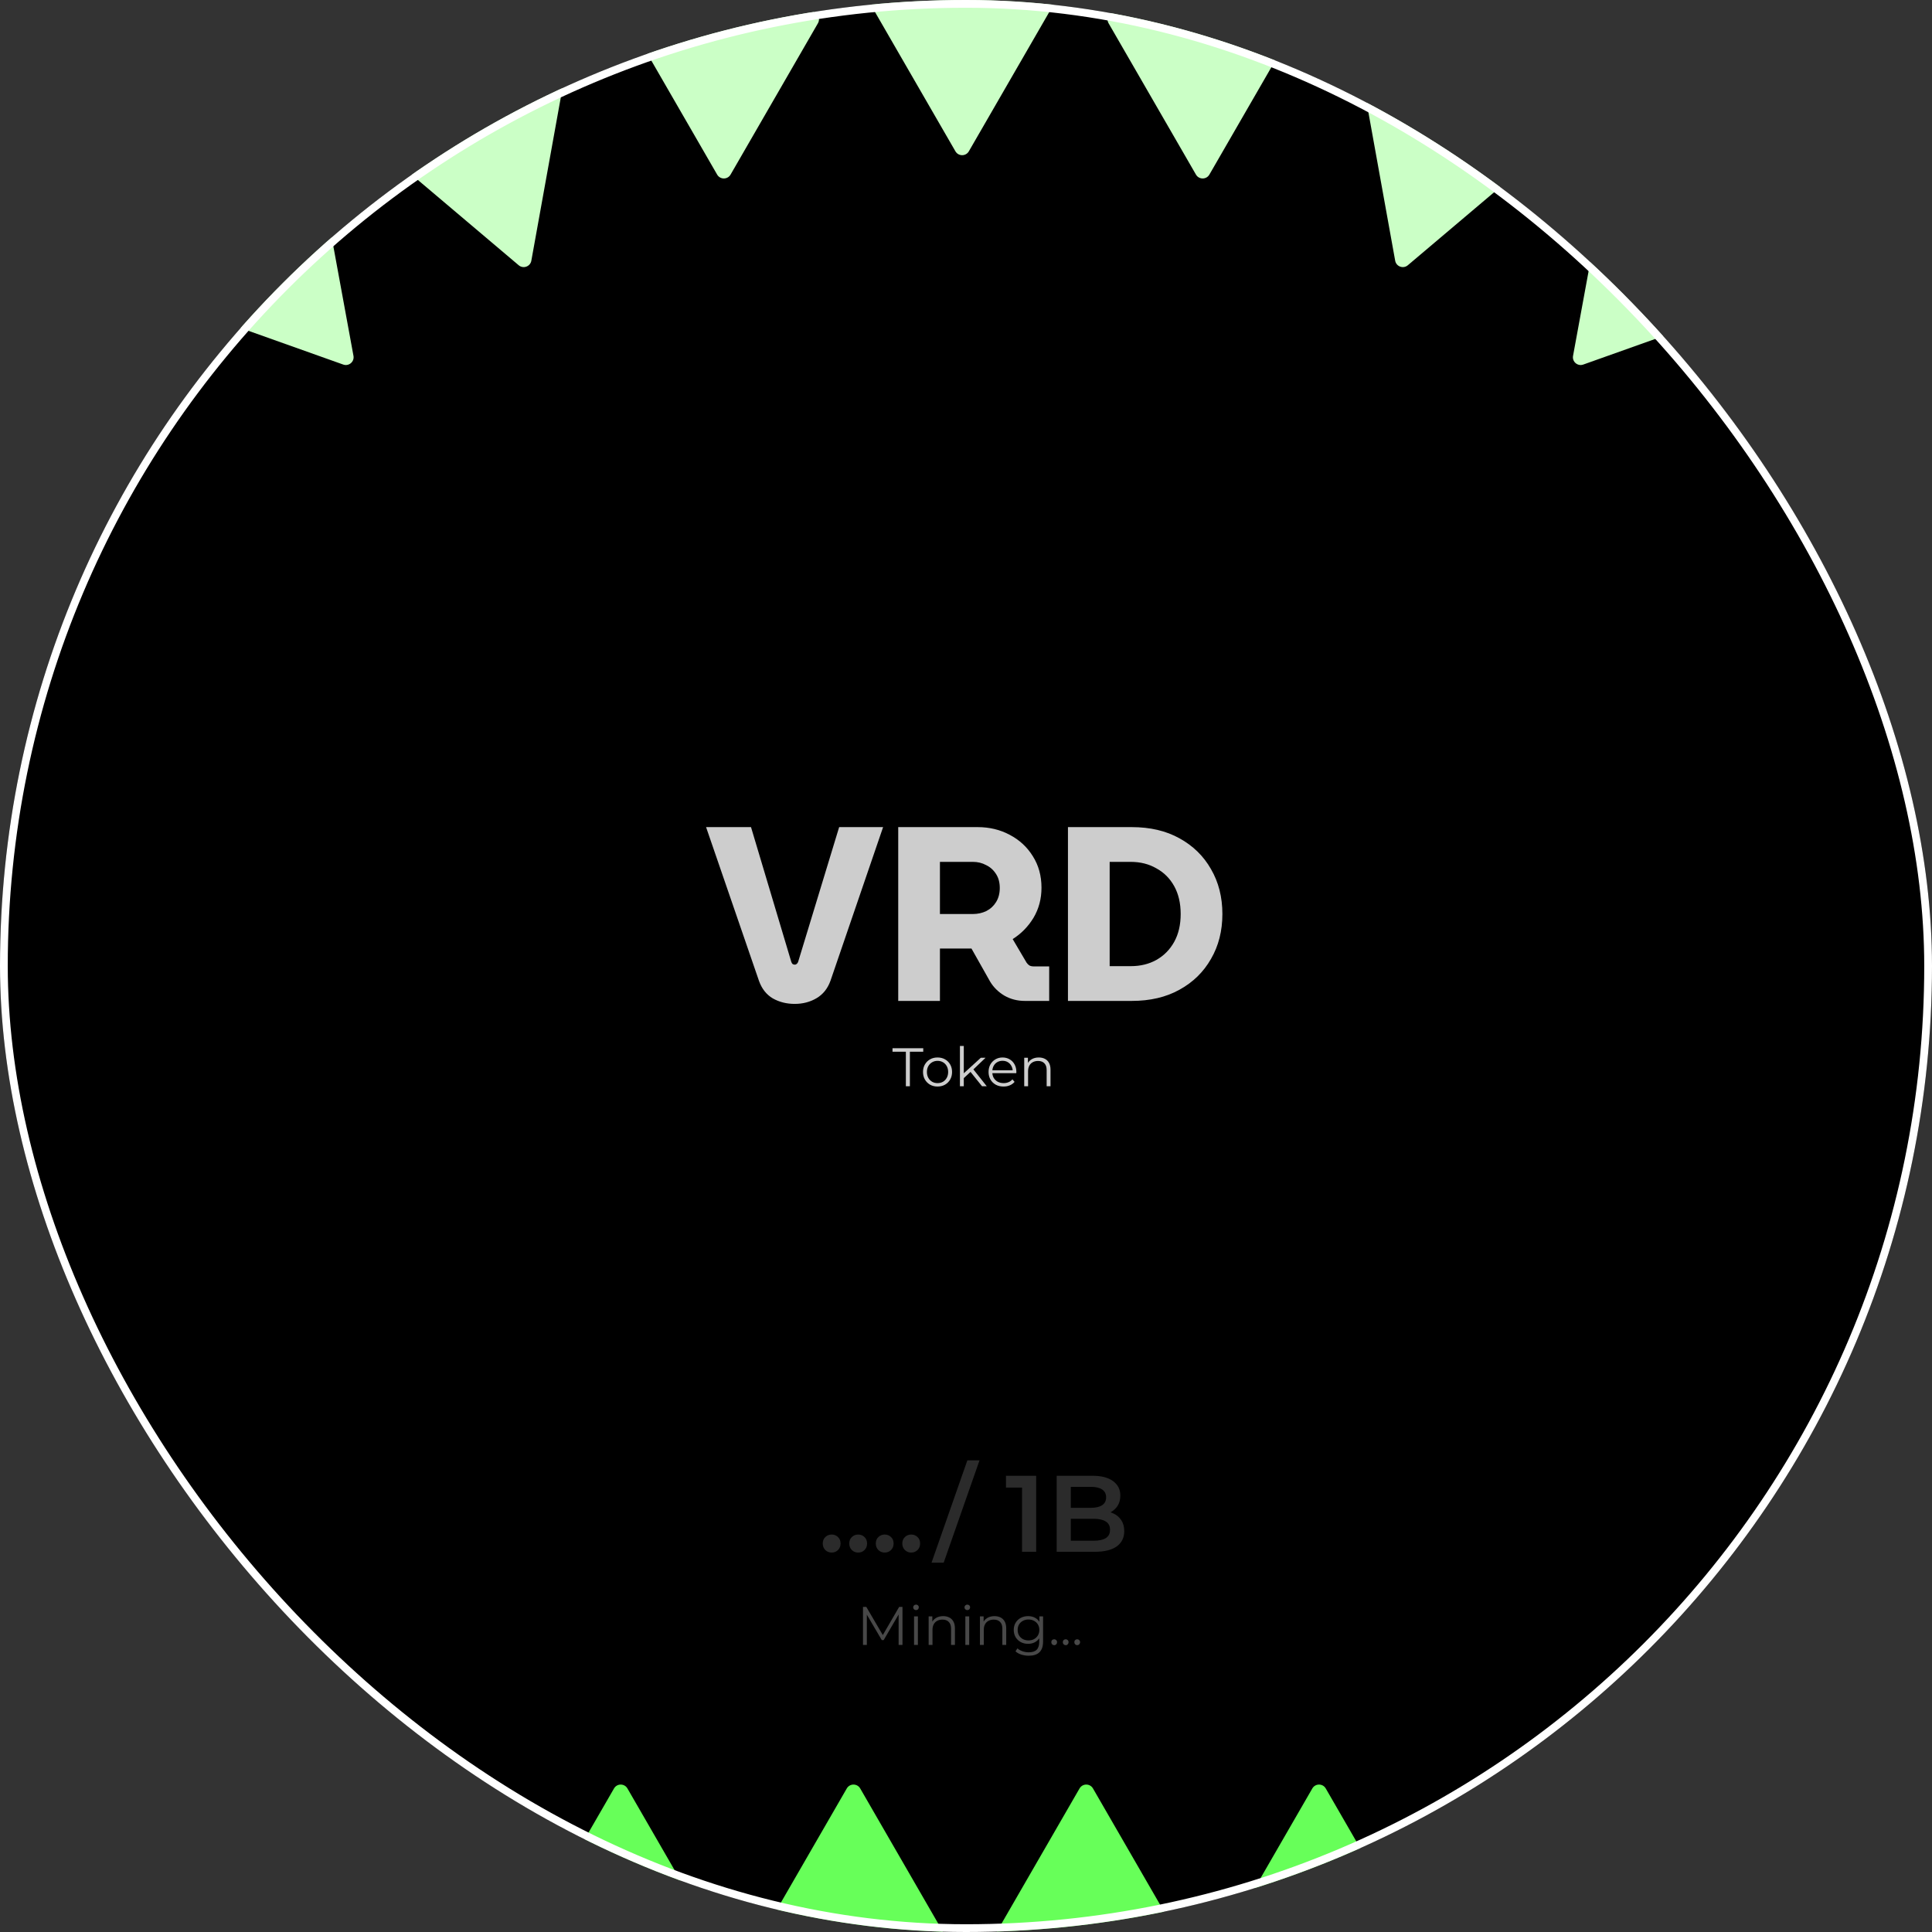 <svg width="249" height="249" viewBox="0 0 249 249" fill="none" xmlns="http://www.w3.org/2000/svg">
<rect x="0" y="0" width="249" height="249" fill="#333333" stroke="none"/>
<g clip-path="url(#clip0_1834_155)">
<rect width="249" height="249" rx="124.5" fill="black"/>
<path d="M50 229L62.99 251.5H37.01L50 229Z" fill="#67FF59"/>
<path d="M139.134 230.5C139.519 229.833 140.481 229.833 140.866 230.5L152.124 250C152.509 250.667 152.028 251.5 151.258 251.5H128.742C127.972 251.5 127.491 250.667 127.876 250L139.134 230.5Z" fill="#67FF59"/>
<path d="M79.134 230.5C79.519 229.833 80.481 229.833 80.866 230.5L92.124 250C92.509 250.667 92.028 251.5 91.258 251.5H68.742C67.972 251.5 67.491 250.667 67.876 250L79.134 230.5Z" fill="#67FF59"/>
<path d="M169.134 230.5C169.519 229.833 170.481 229.833 170.866 230.5L182.124 250C182.509 250.667 182.028 251.5 181.258 251.5H158.742C157.972 251.5 157.491 250.667 157.876 250L169.134 230.5Z" fill="#67FF59"/>
<path d="M109.134 230.5C109.519 229.833 110.481 229.833 110.866 230.5L122.124 250C122.509 250.667 122.028 251.5 121.258 251.5H98.742C97.972 251.5 97.491 250.667 97.876 250L109.134 230.5Z" fill="#67FF59"/>
<path d="M200 229L212.99 251.5H187.01L200 229Z" fill="#67FF59"/>
<path d="M204.055 46.985C203.33 47.243 202.597 46.62 202.737 45.862L206.804 23.716C206.943 22.959 207.849 22.636 208.436 23.135L225.581 37.731C226.167 38.23 225.994 39.176 225.268 39.434L204.055 46.985Z" fill="#CBFFC6"/>
<path d="M181.443 34.186C180.855 34.684 179.949 34.358 179.813 33.6L175.814 11.442C175.677 10.684 176.412 10.063 177.137 10.323L198.326 17.94C199.05 18.2 199.221 19.147 198.633 19.644L181.443 34.186Z" fill="#CBFFC6"/>
<path d="M155.868 22.5C155.483 23.167 154.521 23.167 154.136 22.5L142.877 3C142.493 2.333 142.974 1.5 143.743 1.5L166.26 1.5C167.03 1.5 167.511 2.333 167.126 3L155.868 22.5Z" fill="#CBFFC6"/>
<path d="M44.237 46.985C44.962 47.243 45.695 46.62 45.556 45.862L41.489 23.716C41.35 22.959 40.443 22.636 39.857 23.135L22.712 37.731C22.125 38.23 22.299 39.176 23.024 39.434L44.237 46.985Z" fill="#CBFFC6"/>
<path d="M66.85 34.186C67.438 34.684 68.343 34.358 68.48 33.6L72.478 11.442C72.615 10.684 71.881 10.063 71.156 10.323L49.967 17.94C49.242 18.2 49.072 19.147 49.659 19.644L66.85 34.186Z" fill="#CBFFC6"/>
<path d="M92.426 22.5C92.811 23.167 93.773 23.167 94.158 22.5L105.416 3C105.801 2.333 105.32 1.5 104.55 1.5L82.034 1.5C81.264 1.5 80.783 2.333 81.168 3L92.426 22.5Z" fill="#CBFFC6"/>
<path d="M124.868 19.5C124.483 20.167 123.521 20.167 123.136 19.5L111.877 5.96046e-07C111.493 -0.667 111.974 -1.5 112.743 -1.5L135.26 -1.5C136.03 -1.5 136.511 -0.667 136.126 -1.19209e-07L124.868 19.5Z" fill="#CBFFC6"/>
<path d="M111.224 212V207.1H111.651L113.891 210.922H113.667L115.886 207.1H116.313V212H115.816V207.877H115.935L113.891 211.377H113.646L111.588 207.877H111.721V212H111.224ZM117.804 212V208.325H118.301V212H117.804ZM118.056 207.513C117.954 207.513 117.867 207.478 117.797 207.408C117.727 207.338 117.692 207.254 117.692 207.156C117.692 207.058 117.727 206.976 117.797 206.911C117.867 206.841 117.954 206.806 118.056 206.806C118.159 206.806 118.245 206.839 118.315 206.904C118.385 206.969 118.42 207.051 118.42 207.149C118.42 207.252 118.385 207.338 118.315 207.408C118.25 207.478 118.164 207.513 118.056 207.513ZM121.56 208.29C121.859 208.29 122.12 208.348 122.344 208.465C122.573 208.577 122.75 208.75 122.876 208.983C123.007 209.216 123.072 209.51 123.072 209.865V212H122.575V209.914C122.575 209.527 122.477 209.235 122.281 209.039C122.09 208.838 121.819 208.738 121.469 208.738C121.208 208.738 120.979 208.792 120.783 208.899C120.592 209.002 120.443 209.153 120.335 209.354C120.233 209.55 120.181 209.788 120.181 210.068V212H119.684V208.325H120.16V209.333L120.083 209.144C120.2 208.878 120.387 208.67 120.643 208.521C120.9 208.367 121.206 208.29 121.56 208.29ZM124.415 212V208.325H124.912V212H124.415ZM124.667 207.513C124.564 207.513 124.478 207.478 124.408 207.408C124.338 207.338 124.303 207.254 124.303 207.156C124.303 207.058 124.338 206.976 124.408 206.911C124.478 206.841 124.564 206.806 124.667 206.806C124.769 206.806 124.856 206.839 124.926 206.904C124.996 206.969 125.031 207.051 125.031 207.149C125.031 207.252 124.996 207.338 124.926 207.408C124.86 207.478 124.774 207.513 124.667 207.513ZM128.171 208.29C128.469 208.29 128.731 208.348 128.955 208.465C129.183 208.577 129.361 208.75 129.487 208.983C129.617 209.216 129.683 209.51 129.683 209.865V212H129.186V209.914C129.186 209.527 129.088 209.235 128.892 209.039C128.7 208.838 128.43 208.738 128.08 208.738C127.818 208.738 127.59 208.792 127.394 208.899C127.202 209.002 127.053 209.153 126.946 209.354C126.843 209.55 126.792 209.788 126.792 210.068V212H126.295V208.325H126.771V209.333L126.694 209.144C126.81 208.878 126.997 208.67 127.254 208.521C127.51 208.367 127.816 208.29 128.171 208.29ZM132.593 213.393C132.257 213.393 131.935 213.344 131.627 213.246C131.319 213.148 131.069 213.008 130.878 212.826L131.13 212.448C131.303 212.602 131.515 212.723 131.767 212.812C132.024 212.905 132.294 212.952 132.579 212.952C133.046 212.952 133.389 212.842 133.608 212.623C133.827 212.408 133.937 212.072 133.937 211.615V210.698L134.007 210.068L133.958 209.438V208.325H134.434V211.552C134.434 212.187 134.278 212.651 133.965 212.945C133.657 213.244 133.2 213.393 132.593 213.393ZM132.502 211.86C132.152 211.86 131.837 211.785 131.557 211.636C131.277 211.482 131.055 211.27 130.892 210.999C130.733 210.728 130.654 210.418 130.654 210.068C130.654 209.718 130.733 209.41 130.892 209.144C131.055 208.873 131.277 208.663 131.557 208.514C131.837 208.365 132.152 208.29 132.502 208.29C132.829 208.29 133.123 208.358 133.384 208.493C133.645 208.628 133.853 208.829 134.007 209.095C134.161 209.361 134.238 209.685 134.238 210.068C134.238 210.451 134.161 210.775 134.007 211.041C133.853 211.307 133.645 211.51 133.384 211.65C133.123 211.79 132.829 211.86 132.502 211.86ZM132.551 211.419C132.822 211.419 133.062 211.363 133.272 211.251C133.482 211.134 133.648 210.976 133.769 210.775C133.89 210.57 133.951 210.334 133.951 210.068C133.951 209.802 133.89 209.569 133.769 209.368C133.648 209.167 133.482 209.011 133.272 208.899C133.062 208.782 132.822 208.724 132.551 208.724C132.285 208.724 132.045 208.782 131.83 208.899C131.62 209.011 131.454 209.167 131.333 209.368C131.216 209.569 131.158 209.802 131.158 210.068C131.158 210.334 131.216 210.57 131.333 210.775C131.454 210.976 131.62 211.134 131.83 211.251C132.045 211.363 132.285 211.419 132.551 211.419ZM135.866 212.035C135.763 212.035 135.675 211.998 135.6 211.923C135.53 211.848 135.495 211.757 135.495 211.65C135.495 211.538 135.53 211.447 135.6 211.377C135.675 211.307 135.763 211.272 135.866 211.272C135.969 211.272 136.055 211.307 136.125 211.377C136.2 211.447 136.237 211.538 136.237 211.65C136.237 211.757 136.2 211.848 136.125 211.923C136.055 211.998 135.969 212.035 135.866 212.035ZM137.349 212.035C137.247 212.035 137.158 211.998 137.083 211.923C137.013 211.848 136.978 211.757 136.978 211.65C136.978 211.538 137.013 211.447 137.083 211.377C137.158 211.307 137.247 211.272 137.349 211.272C137.452 211.272 137.538 211.307 137.608 211.377C137.683 211.447 137.72 211.538 137.72 211.65C137.72 211.757 137.683 211.848 137.608 211.923C137.538 211.998 137.452 212.035 137.349 212.035ZM138.833 212.035C138.73 212.035 138.641 211.998 138.567 211.923C138.497 211.848 138.462 211.757 138.462 211.65C138.462 211.538 138.497 211.447 138.567 211.377C138.641 211.307 138.73 211.272 138.833 211.272C138.935 211.272 139.022 211.307 139.092 211.377C139.166 211.447 139.204 211.538 139.204 211.65C139.204 211.757 139.166 211.848 139.092 211.923C139.022 211.998 138.935 212.035 138.833 212.035Z" fill="#484848"/>
<path d="M107.186 200.098C106.868 200.098 106.598 199.991 106.374 199.776C106.15 199.552 106.038 199.272 106.038 198.936C106.038 198.581 106.15 198.301 106.374 198.096C106.598 197.881 106.868 197.774 107.186 197.774C107.503 197.774 107.774 197.881 107.998 198.096C108.222 198.301 108.334 198.581 108.334 198.936C108.334 199.272 108.222 199.552 107.998 199.776C107.774 199.991 107.503 200.098 107.186 200.098ZM110.604 200.098C110.286 200.098 110.016 199.991 109.792 199.776C109.568 199.552 109.456 199.272 109.456 198.936C109.456 198.581 109.568 198.301 109.792 198.096C110.016 197.881 110.286 197.774 110.604 197.774C110.921 197.774 111.192 197.881 111.416 198.096C111.64 198.301 111.752 198.581 111.752 198.936C111.752 199.272 111.64 199.552 111.416 199.776C111.192 199.991 110.921 200.098 110.604 200.098ZM114.021 200.098C113.704 200.098 113.433 199.991 113.209 199.776C112.985 199.552 112.873 199.272 112.873 198.936C112.873 198.581 112.985 198.301 113.209 198.096C113.433 197.881 113.704 197.774 114.021 197.774C114.339 197.774 114.609 197.881 114.833 198.096C115.057 198.301 115.169 198.581 115.169 198.936C115.169 199.272 115.057 199.552 114.833 199.776C114.609 199.991 114.339 200.098 114.021 200.098ZM117.439 200.098C117.122 200.098 116.851 199.991 116.627 199.776C116.403 199.552 116.291 199.272 116.291 198.936C116.291 198.581 116.403 198.301 116.627 198.096C116.851 197.881 117.122 197.774 117.439 197.774C117.757 197.774 118.027 197.881 118.251 198.096C118.475 198.301 118.587 198.581 118.587 198.936C118.587 199.272 118.475 199.552 118.251 199.776C118.027 199.991 117.757 200.098 117.439 200.098ZM120.056 201.4L124.676 188.212H126.244L121.624 201.4H120.056ZM131.724 200V190.9L132.522 191.726H129.652V190.2H133.544V200H131.724ZM136.188 200V190.2H140.78C141.956 190.2 142.852 190.433 143.468 190.9C144.084 191.357 144.392 191.973 144.392 192.748C144.392 193.271 144.271 193.719 144.028 194.092C143.785 194.456 143.459 194.741 143.048 194.946C142.647 195.142 142.208 195.24 141.732 195.24L141.984 194.736C142.535 194.736 143.029 194.839 143.468 195.044C143.907 195.24 144.252 195.529 144.504 195.912C144.765 196.295 144.896 196.771 144.896 197.34C144.896 198.18 144.574 198.833 143.93 199.3C143.286 199.767 142.329 200 141.06 200H136.188ZM138.008 198.572H140.948C141.629 198.572 142.152 198.46 142.516 198.236C142.88 198.012 143.062 197.653 143.062 197.158C143.062 196.673 142.88 196.318 142.516 196.094C142.152 195.861 141.629 195.744 140.948 195.744H137.868V194.33H140.584C141.219 194.33 141.704 194.218 142.04 193.994C142.385 193.77 142.558 193.434 142.558 192.986C142.558 192.529 142.385 192.188 142.04 191.964C141.704 191.74 141.219 191.628 140.584 191.628H138.008V198.572Z" fill="#2B2B2B"/>
<path d="M226.425 39.62V36.22H222.965V33.78H226.425V30.38H229.005V33.78H232.485V36.22H229.005V39.62H226.425ZM234.488 42V39.48H237.128V30.52H234.708V28H240.028V39.48H242.388V42H234.488ZM249.598 42.24C248.584 42.24 247.678 42.02 246.878 41.58C246.078 41.14 245.444 40.547 244.978 39.8C244.524 39.04 244.298 38.193 244.298 37.26V32.74C244.298 31.807 244.524 30.967 244.978 30.22C245.444 29.46 246.078 28.86 246.878 28.42C247.678 27.98 248.584 27.76 249.598 27.76C250.598 27.76 251.491 27.98 252.278 28.42C253.078 28.86 253.704 29.46 254.158 30.22C254.624 30.967 254.858 31.807 254.858 32.74V37.26C254.858 38.193 254.624 39.04 254.158 39.8C253.704 40.547 253.078 41.14 252.278 41.58C251.491 42.02 250.598 42.24 249.598 42.24ZM249.598 39.72C250.038 39.72 250.438 39.62 250.798 39.42C251.158 39.207 251.444 38.927 251.658 38.58C251.884 38.233 251.998 37.853 251.998 37.44V32.56C251.998 32.133 251.884 31.753 251.658 31.42C251.444 31.073 251.158 30.8 250.798 30.6C250.438 30.387 250.038 30.28 249.598 30.28C249.158 30.28 248.751 30.387 248.378 30.6C248.004 30.8 247.704 31.073 247.478 31.42C247.264 31.753 247.158 32.133 247.158 32.56V37.44C247.158 37.853 247.264 38.233 247.478 38.58C247.704 38.927 248.004 39.207 248.378 39.42C248.751 39.62 249.158 39.72 249.598 39.72ZM262.566 42.24C261.553 42.24 260.646 42.02 259.846 41.58C259.046 41.14 258.413 40.547 257.946 39.8C257.493 39.04 257.266 38.193 257.266 37.26V32.74C257.266 31.807 257.493 30.967 257.946 30.22C258.413 29.46 259.046 28.86 259.846 28.42C260.646 27.98 261.553 27.76 262.566 27.76C263.566 27.76 264.46 27.98 265.246 28.42C266.046 28.86 266.673 29.46 267.126 30.22C267.593 30.967 267.826 31.807 267.826 32.74V37.26C267.826 38.193 267.593 39.04 267.126 39.8C266.673 40.547 266.046 41.14 265.246 41.58C264.46 42.02 263.566 42.24 262.566 42.24ZM262.566 39.72C263.006 39.72 263.406 39.62 263.766 39.42C264.126 39.207 264.413 38.927 264.626 38.58C264.853 38.233 264.966 37.853 264.966 37.44V32.56C264.966 32.133 264.853 31.753 264.626 31.42C264.413 31.073 264.126 30.8 263.766 30.6C263.406 30.387 263.006 30.28 262.566 30.28C262.126 30.28 261.72 30.387 261.346 30.6C260.973 30.8 260.673 31.073 260.446 31.42C260.233 31.753 260.126 32.133 260.126 32.56V37.44C260.126 37.853 260.233 38.233 260.446 38.58C260.673 38.927 260.973 39.207 261.346 39.42C261.72 39.62 262.126 39.72 262.566 39.72Z" fill="#828282"/>
<path d="M102.424 129.384C101.379 129.384 100.44 129.149 99.608 128.68C98.776 128.189 98.179 127.432 97.816 126.408L91 106.6H96.792L101.976 123.944C102.019 124.072 102.072 124.168 102.136 124.232C102.221 124.296 102.317 124.328 102.424 124.328C102.531 124.328 102.616 124.296 102.68 124.232C102.765 124.168 102.829 124.072 102.872 123.944L108.152 106.6H113.816L107.032 126.408C106.669 127.411 106.072 128.157 105.24 128.648C104.408 129.139 103.469 129.384 102.424 129.384ZM115.765 129V106.6H126.005C127.519 106.6 128.895 106.931 130.133 107.592C131.391 108.253 132.383 109.171 133.109 110.344C133.855 111.517 134.229 112.872 134.229 114.408C134.229 115.837 133.887 117.128 133.205 118.28C132.522 119.411 131.626 120.328 130.517 121.032L132.309 124.072C132.415 124.221 132.533 124.339 132.661 124.424C132.81 124.509 133.002 124.552 133.237 124.552H135.221V129H132.085C131.125 129 130.25 128.776 129.461 128.328C128.671 127.859 128.053 127.251 127.605 126.504L125.205 122.248C125.055 122.248 124.895 122.248 124.725 122.248C124.575 122.248 124.415 122.248 124.245 122.248H121.141V129H115.765ZM121.141 117.8H125.397C126.015 117.8 126.591 117.672 127.125 117.416C127.658 117.139 128.074 116.755 128.373 116.264C128.693 115.752 128.853 115.144 128.853 114.44C128.853 113.736 128.693 113.139 128.373 112.648C128.053 112.136 127.626 111.752 127.093 111.496C126.581 111.219 126.015 111.08 125.397 111.08H121.141V117.8ZM137.64 129V106.6H145.864C148.232 106.6 150.28 107.08 152.008 108.04C153.757 109 155.112 110.323 156.072 112.008C157.053 113.693 157.544 115.624 157.544 117.8C157.544 119.976 157.053 121.907 156.072 123.592C155.112 125.277 153.757 126.6 152.008 127.56C150.28 128.52 148.232 129 145.864 129H137.64ZM143.016 124.52H145.736C146.973 124.52 148.072 124.253 149.032 123.72C150.013 123.165 150.781 122.387 151.336 121.384C151.89 120.381 152.168 119.187 152.168 117.8C152.168 116.413 151.89 115.219 151.336 114.216C150.781 113.213 150.013 112.445 149.032 111.912C148.072 111.357 146.973 111.08 145.736 111.08H143.016V124.52Z" fill="#CDCDCD"/>
<path d="M116.75 140V135.548H115.028V135.1H118.99V135.548H117.268V140H116.75ZM120.828 140.035C120.473 140.035 120.153 139.956 119.869 139.797C119.589 139.634 119.367 139.412 119.204 139.132C119.04 138.847 118.959 138.523 118.959 138.159C118.959 137.79 119.04 137.466 119.204 137.186C119.367 136.906 119.589 136.687 119.869 136.528C120.149 136.369 120.468 136.29 120.828 136.29C121.192 136.29 121.514 136.369 121.794 136.528C122.078 136.687 122.3 136.906 122.459 137.186C122.622 137.466 122.704 137.79 122.704 138.159C122.704 138.523 122.622 138.847 122.459 139.132C122.3 139.412 122.078 139.634 121.794 139.797C121.509 139.956 121.187 140.035 120.828 140.035ZM120.828 139.594C121.094 139.594 121.329 139.536 121.535 139.419C121.74 139.298 121.901 139.13 122.018 138.915C122.139 138.696 122.2 138.444 122.2 138.159C122.2 137.87 122.139 137.618 122.018 137.403C121.901 137.188 121.74 137.023 121.535 136.906C121.329 136.785 121.096 136.724 120.835 136.724C120.573 136.724 120.34 136.785 120.135 136.906C119.929 137.023 119.766 137.188 119.645 137.403C119.523 137.618 119.463 137.87 119.463 138.159C119.463 138.444 119.523 138.696 119.645 138.915C119.766 139.13 119.929 139.298 120.135 139.419C120.34 139.536 120.571 139.594 120.828 139.594ZM124.11 139.048L124.124 138.411L126.413 136.325H127.022L125.405 137.872L125.125 138.11L124.11 139.048ZM123.718 140V134.806H124.215V140H123.718ZM126.567 140L125.034 138.089L125.356 137.704L127.176 140H126.567ZM129.34 140.035C128.957 140.035 128.621 139.956 128.332 139.797C128.043 139.634 127.816 139.412 127.653 139.132C127.49 138.847 127.408 138.523 127.408 138.159C127.408 137.795 127.485 137.473 127.639 137.193C127.798 136.913 128.012 136.694 128.283 136.535C128.558 136.372 128.866 136.29 129.207 136.29C129.552 136.29 129.858 136.369 130.124 136.528C130.395 136.682 130.607 136.901 130.761 137.186C130.915 137.466 130.992 137.79 130.992 138.159C130.992 138.182 130.99 138.208 130.985 138.236C130.985 138.259 130.985 138.285 130.985 138.313H127.786V137.942H130.719L130.523 138.089C130.523 137.823 130.465 137.587 130.348 137.382C130.236 137.172 130.082 137.009 129.886 136.892C129.69 136.775 129.464 136.717 129.207 136.717C128.955 136.717 128.729 136.775 128.528 136.892C128.327 137.009 128.171 137.172 128.059 137.382C127.947 137.592 127.891 137.832 127.891 138.103V138.18C127.891 138.46 127.952 138.707 128.073 138.922C128.199 139.132 128.372 139.298 128.591 139.419C128.815 139.536 129.069 139.594 129.354 139.594C129.578 139.594 129.786 139.554 129.977 139.475C130.173 139.396 130.341 139.274 130.481 139.111L130.761 139.433C130.598 139.629 130.392 139.778 130.145 139.881C129.902 139.984 129.634 140.035 129.34 140.035ZM133.88 136.29C134.178 136.29 134.44 136.348 134.664 136.465C134.892 136.577 135.07 136.75 135.196 136.983C135.326 137.216 135.392 137.51 135.392 137.865V140H134.895V137.914C134.895 137.527 134.797 137.235 134.601 137.039C134.409 136.838 134.139 136.738 133.789 136.738C133.527 136.738 133.299 136.792 133.103 136.899C132.911 137.002 132.762 137.153 132.655 137.354C132.552 137.55 132.501 137.788 132.501 138.068V140H132.004V136.325H132.48V137.333L132.403 137.144C132.519 136.878 132.706 136.67 132.963 136.521C133.219 136.367 133.525 136.29 133.88 136.29Z" fill="#CDCDCD"/>
</g>
<rect x="0.5" y="0.5" width="248" height="248" rx="124" stroke="white"/>
<defs>
<clipPath id="clip0_1834_155">
<rect width="249" height="249" rx="124.5" fill="white"/>
</clipPath>
</defs>
</svg>
